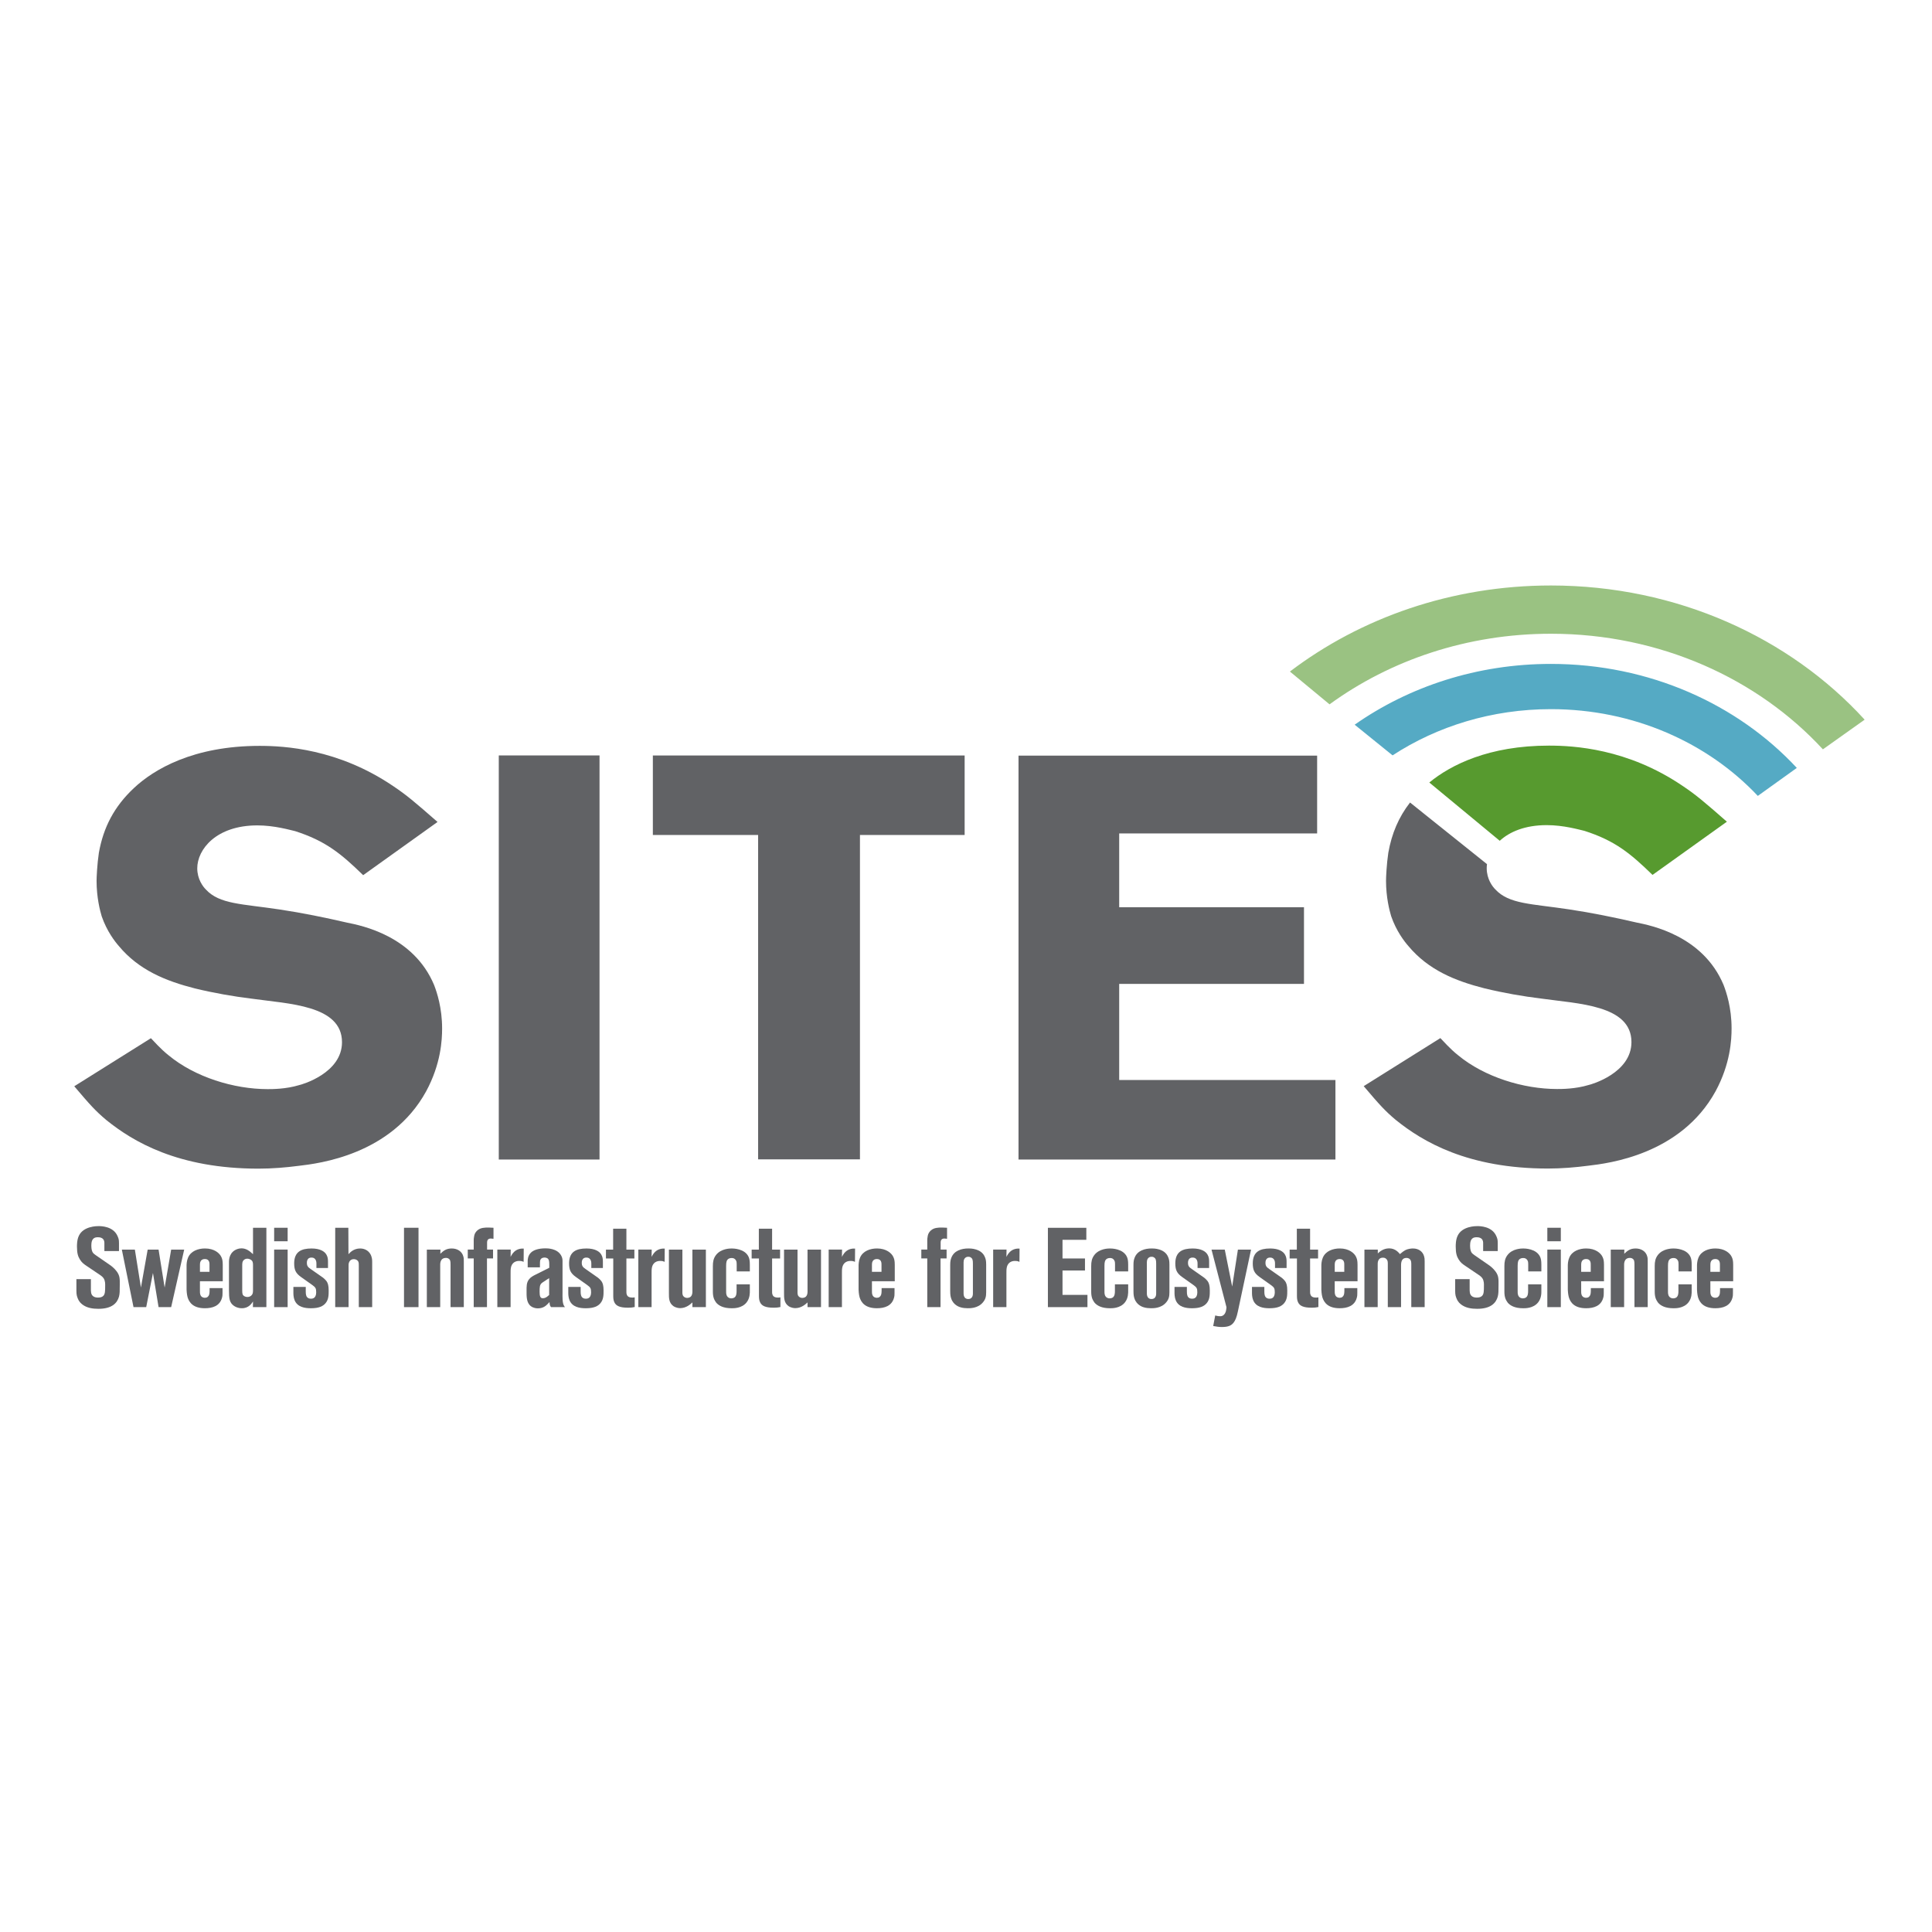 <?xml version="1.0" encoding="UTF-8" standalone="no"?>
<svg
   xmlns:dc="http://purl.org/dc/elements/1.1/"
   xmlns:cc="http://creativecommons.org/ns#"
   xmlns:rdf="http://www.w3.org/1999/02/22-rdf-syntax-ns#"
   xmlns:svg="http://www.w3.org/2000/svg"
   xmlns="http://www.w3.org/2000/svg"
   xmlns:sodipodi="http://sodipodi.sourceforge.net/DTD/sodipodi-0.dtd"
   xmlns:inkscape="http://www.inkscape.org/namespaces/inkscape"
   width="240"
   height="240"
   viewBox="0 0 240 240"
   id="svg2"
   version="1.1"
   inkscape:version="1.0.2 (e86c870879, 2021-01-15)"
   sodipodi:docname="sites_wtext.svg"
   inkscape:export-filename="/home/kim/Workspace/Android/tagtags2/assets/images/3.0x/siteslogo.png"
   inkscape:export-xdpi="153.60001"
   inkscape:export-ydpi="153.60001">
  <sodipodi:namedview
     id="base"
     pagecolor="#ffffff"
     bordercolor="#666666"
     borderopacity="1.0"
     inkscape:pageopacity="0.0"
     inkscape:pageshadow="2"
     inkscape:zoom="2.8284273"
     inkscape:cx="86.142402"
     inkscape:cy="152.58096"
     inkscape:document-units="px"
     inkscape:current-layer="layer1"
     showgrid="false"
     showguides="false"
     inkscape:guide-bbox="true"
     inkscape:window-width="1920"
     inkscape:window-height="1145"
     inkscape:window-x="0"
     inkscape:window-y="23"
     inkscape:window-maximized="1"
     units="px"
     inkscape:document-rotation="0" />
  <defs
     id="defs4">
    <clipPath
       clipPathUnits="userSpaceOnUse"
       id="clipPath216">
      <path
         d="m 652.083,465.851 178.334,0 0,-53.237 -178.334,0 0,53.237 z"
         id="path218"
         inkscape:connector-curvature="0" />
    </clipPath>
    <clipPath
       clipPathUnits="userSpaceOnUse"
       id="clipPath200">
      <path
         d="m 625.972,497.481 231.805,0 0,-66.085 -231.805,0 0,66.085 z"
         id="path202"
         inkscape:connector-curvature="0" />
    </clipPath>
  </defs>
  <g
     transform="translate(0,-812.362)"
     id="layer1"
     inkscape:groupmode="layer"
     inkscape:label="Layer 1">
    <g
       id="g20"
       transform="matrix(0.308,0,0,-0.308,52.931,947.942)">
      <path
         d="m 0,0 c -14.076,-25.611 -43.378,-29.072 -51.222,-29.994 -5.308,-0.693 -10.846,-1.154 -16.383,-1.154 -32.303,0 -50.531,10.843 -61.376,19.613 -4.384,3.691 -6.46,5.998 -12.921,13.613 l 30.917,19.383 c 0.693,-0.693 3.924,-4.385 7.154,-6.922 10.614,-8.769 26.304,-13.615 39.917,-13.615 1.846,0 7.384,0 12.692,1.615 1.153,0.231 17.304,4.846 17.304,17.307 0,14.996 -21.69,15.459 -36.226,17.537 -7.616,0.922 -15.458,2.305 -23.073,4.15 -11.768,2.998 -22.613,7.383 -30.686,17.076 -1.617,1.846 -4.847,5.998 -6.925,11.996 -0.691,2.309 -2.075,7.616 -2.075,14.307 0,1.383 0.23,6.692 0.922,11.305 1.847,10.383 6.229,18.691 14.075,26.074 8.075,7.613 23.995,17.076 50.762,17.076 9.92,0 31.612,-1.154 53.763,-16.152 5.535,-3.692 8.768,-6.461 17.996,-14.537 L -25.381,87.219 c -9.001,8.767 -15.228,13.845 -27.459,17.765 -2.076,0.463 -8.306,2.311 -15.226,2.311 -16.614,0 -24.229,-9.693 -24.229,-17.305 0,-4.385 2.309,-7.385 3.461,-8.541 5.537,-5.998 14.538,-5.767 29.767,-8.074 9.227,-1.383 18.225,-3.23 27.226,-5.307 C -26.073,66.914 -5.076,62.762 3.23,42.916 4.384,39.92 6.46,33.689 6.46,25.383 6.46,20.768 5.999,11.076 0,0"
         style="fill:#616265;fill-opacity:1;fill-rule:nonzero;stroke:none"
         id="path22"
         inkscape:connector-curvature="0" />
    </g>
    <path
       d="m 61.961,906.205 12.514,0 0,50.198 -12.514,0 0,-50.198 z"
       style="fill:#616265;fill-opacity:1;fill-rule:nonzero;stroke:none"
       id="path24"
       inkscape:connector-curvature="0" />
    <g
       id="g26"
       transform="matrix(0.308,0,0,-0.308,106.827,916.088)">
      <path
         d="m 0,0 0,-130.828 -41.073,0 0,130.828 -42.456,0 0,32.074 125.75,0 L 42.221,0 0,0 Z"
         style="fill:#616265;fill-opacity:1;fill-rule:nonzero;stroke:none"
         id="path28"
         inkscape:connector-curvature="0" />
    </g>
    <g
       id="g30"
       transform="matrix(0.308,0,0,-0.308,126.523,956.403)">
      <path
         d="m 0,0 0,162.902 120.439,0 0,-31.381 -79.832,0 0,-29.765 74.53,0 0,-30.92 -74.53,0 0,-38.762 87.217,0 L 127.824,0 0,0 Z"
         style="fill:#616265;fill-opacity:1;fill-rule:nonzero;stroke:none"
         id="path32"
         inkscape:connector-curvature="0" />
    </g>
    <g
       id="g34"
       transform="matrix(0.308,0,0,-0.308,184.72,919.709)">
      <path
         d="m 0,0 c -0.076,-0.551 -0.115,-1.098 -0.115,-1.631 0,-4.385 2.304,-7.385 3.461,-8.541 5.539,-5.998 14.537,-5.767 29.765,-8.074 9.229,-1.383 18.229,-3.231 27.229,-5.307 5.767,-1.154 26.764,-5.306 35.068,-25.152 1.155,-2.996 3.235,-9.227 3.235,-17.533 0,-4.616 -0.465,-14.307 -6.465,-25.383 -14.073,-25.611 -43.377,-29.072 -51.219,-29.994 -5.311,-0.694 -10.848,-1.155 -16.385,-1.155 -32.303,0 -50.533,10.844 -61.375,19.614 -4.385,3.691 -6.461,5.998 -12.922,13.613 l 30.918,19.383 c 0.694,-0.694 3.924,-4.385 7.153,-6.922 10.613,-8.77 26.304,-13.615 39.918,-13.615 1.845,0 7.382,0 12.693,1.615 1.15,0.23 17.301,4.846 17.301,17.307 0,14.996 -21.688,15.459 -36.223,17.537 -7.615,0.922 -15.461,2.304 -23.076,4.15 -11.766,2.998 -22.609,7.383 -30.688,17.076 -1.615,1.846 -4.845,5.998 -6.919,11.996 -0.694,2.309 -2.079,7.616 -2.079,14.307 0,1.383 0.229,6.691 0.924,11.305 1.377,7.752 4.166,14.343 8.758,20.259"
         style="fill:#616265;fill-opacity:1;fill-rule:nonzero;stroke:none"
         id="path36"
         inkscape:connector-curvature="0" />
    </g>
    <g
       id="g38"
       transform="matrix(0.308,0,0,-0.308,14.781,973.44)">
      <path
         d="m 0,0 c -0.725,-2.583 -2.854,-4.895 -8.293,-4.895 -2.266,0 -4.668,0.318 -6.571,1.813 -1.042,0.815 -1.45,1.677 -1.677,2.176 -0.362,0.906 -0.635,1.495 -0.635,3.307 l 0,4.668 5.847,0 0,-3.715 c 0,-1.179 -0.091,-2.539 1.042,-3.263 0.362,-0.227 0.906,-0.453 1.812,-0.453 1.043,0 1.632,0.226 2.04,0.589 0.861,0.679 0.861,2.084 0.861,4.259 0,0.409 0.091,1.859 -0.634,2.946 -0.453,0.679 -1.133,1.088 -1.359,1.269 l -5.575,3.762 c -1.223,0.815 -1.858,1.313 -2.673,2.628 -0.68,1.133 -1.134,2.356 -1.134,5.076 0,0.453 -0.045,2.719 0.77,4.395 1.814,3.898 7.297,3.898 7.931,3.898 0.952,0 6.073,0 7.75,-4.215 C -0.181,23.43 0,23.112 0,21.571 l 0,-3.172 -5.891,0 0,3.263 c 0,0.951 -0.363,2.312 -2.629,2.312 -1.359,0 -2.628,-0.499 -2.628,-3.173 0,-0.136 -0.09,-2.039 0.634,-3.081 0.182,-0.273 0.589,-0.59 1.224,-1.043 l 5.71,-3.943 c 0.408,-0.271 1.677,-1.223 2.629,-2.492 C 0.453,8.384 0.317,6.979 0.317,4.713 0.317,2.266 0.317,1.224 0,0"
         style="fill:#616265;fill-opacity:1;fill-rule:nonzero;stroke:none"
         id="path40"
         inkscape:connector-curvature="0" />
    </g>
    <g
       id="g42"
       transform="matrix(0.308,0,0,-0.308,21.262,974.738)">
      <path
         d="M 0,0 -5.076,0 -7.342,13.777 -10.061,0 l -5.121,0 -4.713,23.203 5.257,0 2.448,-15.317 2.718,15.317 4.396,0 L -2.629,7.886 0,23.203 l 5.257,0 L 0,0 Z"
         style="fill:#616265;fill-opacity:1;fill-rule:nonzero;stroke:none"
         id="path44"
         inkscape:connector-curvature="0" />
    </g>
    <g
       id="g46"
       transform="matrix(0.308,0,0,-0.308,26.024,969.474)">
      <path
         d="M 0,0 C 0,0.499 0.091,2.312 -1.857,2.312 -3.807,2.312 -3.852,0.589 -3.852,0 l 0,-2.854 3.852,0 L 0,0 Z m -3.852,-6.662 0,-3.807 c 0,-0.815 0,-1.133 0.136,-1.54 0.362,-1.179 1.405,-1.314 1.859,-1.314 0.86,0 1.45,0.453 1.721,1.268 0.227,0.635 0.182,2.312 0.182,2.629 l 5.211,0 0,-1.858 c 0,-0.816 0,-1.315 -0.227,-2.085 -0.906,-3.263 -3.806,-4.169 -6.887,-4.169 -4.759,0 -6.345,2.356 -6.98,4.441 -0.317,1.133 -0.408,2.765 -0.408,3.036 l 0,9.79 c 0,0.362 0.046,1.903 0.59,3.126 1.133,2.719 4.124,3.716 6.843,3.716 3.761,0 5.845,-1.903 6.526,-3.308 0.407,-0.816 0.634,-1.54 0.634,-3.308 l 0,-6.617 -9.2,0 z"
         style="fill:#616265;fill-opacity:1;fill-rule:nonzero;stroke:none"
         id="path48"
         inkscape:connector-curvature="0" />
    </g>
    <g
       id="g50"
       transform="matrix(0.308,0,0,-0.308,31.43,969.543)">
      <path
         d="M 0,0 C 0,1.042 -0.046,1.768 -0.997,2.312 -1.586,2.629 -2.039,2.674 -2.312,2.674 -2.538,2.674 -3.036,2.629 -3.49,2.312 -4.396,1.677 -4.351,0.726 -4.351,-0.271 l 0,-9.88 c 0,-1.36 0.136,-1.859 0.771,-2.266 0.181,-0.136 0.725,-0.362 1.313,-0.362 0.771,0 1.451,0.316 1.859,0.906 C -0.091,-11.42 0,-10.967 0,-9.97 L 0,0 Z M -0.046,-16.858 0,-14.593 c -0.544,-0.77 -1.723,-2.763 -4.532,-2.719 -1.631,0 -2.674,0.635 -3.218,0.998 -1.722,1.268 -1.948,2.764 -1.948,6.435 l 0,10.559 c 0,0.816 -0.227,3.806 2.356,5.393 0.408,0.227 1.36,0.77 2.674,0.77 1.994,0 3.354,-1.133 4.668,-2.357 l 0,10.651 5.393,0 0,-31.995 -5.439,0 z"
         style="fill:#616265;fill-opacity:1;fill-rule:nonzero;stroke:none"
         id="path52"
         inkscape:connector-curvature="0" />
    </g>
    <path
       d="m 34.056,967.588 1.676,0 0,7.15 -1.676,0 0,-7.15 z m 0,-2.709 1.676,0 0,1.676 -1.676,0 0,-1.676 z"
       style="fill:#616265;fill-opacity:1;fill-rule:nonzero;stroke:none"
       id="path54"
       inkscape:connector-curvature="0" />
    <g
       id="g56"
       transform="matrix(0.308,0,0,-0.308,40.452,974.236)">
      <path
         d="m 0,0 c -0.997,-1.224 -2.629,-2.085 -5.937,-2.085 -2.584,0 -5.438,0.498 -6.572,3.218 -0.498,1.178 -0.498,2.583 -0.498,2.991 l 0,2.401 4.986,0 0,-1.812 c 0,-0.771 0.044,-1.042 0.135,-1.45 0.091,-0.544 0.544,-1.496 1.949,-1.496 0.181,0 0.77,0 1.223,0.317 0.453,0.272 0.906,0.997 0.906,2.221 0,1.676 -0.271,2.04 -1.586,2.991 l -4.531,3.218 c -2.176,1.541 -2.764,2.9 -2.764,5.574 0.044,4.622 2.854,5.936 7.024,5.936 3.398,0 5.257,-1.177 5.981,-2.492 0.544,-0.906 0.635,-1.858 0.635,-2.809 l 0,-2.584 -4.668,0 0,1.676 c 0,0.364 0.091,2.539 -1.994,2.539 -0.226,0 -0.544,0 -0.997,-0.227 -0.68,-0.408 -0.86,-1.133 -0.86,-1.858 0,-1.36 0.498,-1.813 1.541,-2.538 l 4.984,-3.49 C -0.59,9.925 -0.046,9.335 0.362,8.837 0.906,8.066 1.224,7.024 1.224,5.075 1.224,3.308 1.224,1.495 0,0"
         style="fill:#616265;fill-opacity:1;fill-rule:nonzero;stroke:none"
         id="path58"
         inkscape:connector-curvature="0" />
    </g>
    <g
       id="g60"
       transform="matrix(0.308,0,0,-0.308,44.572,974.738)">
      <path
         d="m 0,0 0,16.496 c 0,0.951 0,1.359 -0.181,1.813 -0.317,0.679 -1.043,1.042 -1.813,1.042 -1.45,0 -1.903,-1.087 -2.039,-1.586 -0.091,-0.363 -0.091,-0.544 -0.091,-0.952 l 0,-16.813 -5.393,0 0,31.995 5.302,0 0.046,-10.65 c 0.589,0.634 2.039,2.311 4.713,2.311 2.085,0 3.852,-1.133 4.532,-3.172 0.181,-0.544 0.318,-1.133 0.318,-2.311 L 5.394,0 0,0 Z"
         style="fill:#616265;fill-opacity:1;fill-rule:nonzero;stroke:none"
         id="path62"
         inkscape:connector-curvature="0" />
    </g>
    <path
       d="m 50.187,964.879 1.802,0 0,9.859 -1.802,0 0,-9.859 z"
       style="fill:#616265;fill-opacity:1;fill-rule:nonzero;stroke:none"
       id="path64"
       inkscape:connector-curvature="0" />
    <g
       id="g66"
       transform="matrix(0.308,0,0,-0.308,55.969,974.738)">
      <path
         d="m 0,0 0,17.085 c 0,1.45 -0.091,2.039 -0.816,2.493 -0.181,0.136 -0.498,0.272 -1.042,0.272 -2.538,0 -2.312,-2.674 -2.312,-3.127 l 0,-16.723 -5.393,0 0,23.203 5.484,0 -0.045,-1.677 c 1.404,1.36 2.537,2.13 4.622,2.13 2.13,0 4.124,-1.088 4.668,-3.262 0.182,-0.635 0.182,-1.043 0.182,-2.267 L 5.348,0 0,0 Z"
         style="fill:#616265;fill-opacity:1;fill-rule:nonzero;stroke:none"
         id="path68"
         inkscape:connector-curvature="0" />
    </g>
    <g
       id="g70"
       transform="matrix(0.308,0,0,-0.308,60.815,966.234)">
      <path
         d="m 0,0 c -0.997,-0.227 -0.997,-1.313 -0.997,-1.54 l 0,-2.856 2.402,0 0,-3.58 -2.447,0 0,-19.623 -5.348,0 0,19.623 -2.402,0 0,3.58 2.402,0 c 0,4.849 -0.045,3.853 0.136,5.167 0.182,1.45 0.906,2.175 1.359,2.583 1.27,1.087 2.856,1.133 4.488,1.133 0.679,0 1.359,-0.046 1.994,-0.091 l 0,-4.441 C 0.816,0.046 0.317,0.091 0,0"
         style="fill:#616265;fill-opacity:1;fill-rule:nonzero;stroke:none"
         id="path72"
         inkscape:connector-curvature="0" />
    </g>
    <g
       id="g74"
       transform="matrix(0.308,0,0,-0.308,65.047,969.111)">
      <path
         d="m 0,0 c -0.408,0.181 -0.861,0.362 -1.768,0.362 -0.317,0 -1.223,0 -2.039,-0.544 -1.496,-1.042 -1.45,-2.855 -1.45,-4.395 l 0,-13.687 -5.347,0 0,23.203 5.392,0 -0.045,-2.945 c 0.136,0.227 0.362,0.77 0.816,1.36 1.496,1.994 3.535,2.039 4.486,1.994 L 0,0 Z"
         style="fill:#616265;fill-opacity:1;fill-rule:nonzero;stroke:none"
         id="path76"
         inkscape:connector-curvature="0" />
    </g>
    <g
       id="g78"
       transform="matrix(0.308,0,0,-0.308,68.218,971.135)">
      <path
         d="m 0,0 -2.629,-1.723 c -0.182,-0.135 -0.408,-0.316 -0.453,-0.362 -0.68,-0.635 -0.771,-1.541 -0.771,-3.353 0,-1.722 0.227,-2.719 1.315,-2.674 0.77,0 1.359,0.317 1.948,0.815 L 0,-6.798 0,0 Z m 0.771,-11.692 c -0.455,0.498 -0.544,0.906 -0.635,2.039 -0.273,-0.272 -0.499,-0.589 -0.816,-0.861 -0.59,-0.59 -1.722,-1.676 -3.852,-1.676 -0.453,0 -1.722,0.044 -2.81,0.86 -1.903,1.405 -1.767,4.17 -1.767,6.209 0,1.677 -0.091,3.398 1.088,4.759 0.633,0.769 1.541,1.268 2.447,1.721 l 5.619,2.81 0,1.359 c 0,1.361 -0.136,2.04 -0.725,2.448 -0.226,0.136 -0.59,0.317 -1.178,0.317 -0.227,0 -1.269,0 -1.677,-0.906 C -3.717,6.979 -3.717,6.208 -3.717,5.212 l 0,-0.861 -4.939,0 0,2.628 c 0,0.543 0.091,2.129 1.314,3.308 0.951,0.952 2.855,1.722 5.846,1.722 0.68,0 4.713,0.046 6.345,-2.901 C 5.393,8.157 5.393,7.296 5.393,6.889 l 0,-12.916 c 0,-1.27 -0.136,-4.124 0.679,-5.257 0.045,-0.137 0.136,-0.227 0.363,-0.408 l -5.664,0 z"
         style="fill:#616265;fill-opacity:1;fill-rule:nonzero;stroke:none"
         id="path80"
         inkscape:connector-curvature="0" />
    </g>
    <g
       id="g82"
       transform="matrix(0.308,0,0,-0.308,74.601,974.236)">
      <path
         d="m 0,0 c -0.997,-1.224 -2.629,-2.085 -5.937,-2.085 -2.584,0 -5.438,0.498 -6.572,3.218 -0.498,1.178 -0.498,2.583 -0.498,2.991 l 0,2.401 4.986,0 0,-1.812 c 0,-0.771 0.044,-1.042 0.135,-1.45 0.091,-0.544 0.544,-1.496 1.949,-1.496 0.181,0 0.77,0 1.223,0.317 0.453,0.272 0.906,0.997 0.906,2.221 0,1.676 -0.271,2.04 -1.586,2.991 l -4.531,3.218 c -2.176,1.541 -2.764,2.9 -2.764,5.574 0.044,4.622 2.854,5.936 7.024,5.936 3.398,0 5.257,-1.177 5.981,-2.492 0.544,-0.906 0.635,-1.858 0.635,-2.809 l 0,-2.584 -4.668,0 0,1.676 c 0,0.364 0.091,2.539 -1.994,2.539 -0.226,0 -0.544,0 -0.997,-0.227 -0.68,-0.408 -0.86,-1.133 -0.86,-1.858 0,-1.36 0.498,-1.813 1.541,-2.538 l 4.984,-3.49 C -0.59,9.925 -0.046,9.335 0.362,8.837 0.906,8.066 1.224,7.024 1.224,5.075 1.224,3.308 1.224,1.495 0,0"
         style="fill:#616265;fill-opacity:1;fill-rule:nonzero;stroke:none"
         id="path84"
         inkscape:connector-curvature="0" />
    </g>
    <g
       id="g86"
       transform="matrix(0.308,0,0,-0.308,77.995,974.808)">
      <path
         d="m 0,0 c -3.127,0 -4.759,0.68 -5.438,2.175 -0.408,0.816 -0.454,1.767 -0.454,2.674 l 0,15.001 -2.945,0 0,3.58 2.9,0 0,8.429 5.348,0 0,-8.429 3.218,0 0,-3.58 -3.218,0 0,-13.234 c 0,-0.724 0,-0.906 0.136,-1.268 0.317,-1.088 1.359,-1.269 2.311,-1.269 0.318,0 0.589,0.045 0.907,0.09 l 0,-3.898 C 2.176,0.136 1.405,0 0,0"
         style="fill:#616265;fill-opacity:1;fill-rule:nonzero;stroke:none"
         id="path88"
         inkscape:connector-curvature="0" />
    </g>
    <g
       id="g90"
       transform="matrix(0.308,0,0,-0.308,82.562,969.111)">
      <path
         d="m 0,0 c -0.408,0.181 -0.861,0.362 -1.768,0.362 -0.317,0 -1.223,0 -2.039,-0.544 -1.496,-1.042 -1.45,-2.855 -1.45,-4.395 l 0,-13.687 -5.347,0 0,23.203 5.392,0 -0.045,-2.945 c 0.136,0.227 0.362,0.77 0.816,1.36 1.496,1.994 3.535,2.039 4.486,1.994 L 0,0 Z"
         style="fill:#616265;fill-opacity:1;fill-rule:nonzero;stroke:none"
         id="path92"
         inkscape:connector-curvature="0" />
    </g>
    <g
       id="g94"
       transform="matrix(0.308,0,0,-0.308,86.012,974.738)">
      <path
         d="m 0,0 0,1.903 c -0.59,-0.544 -2.356,-2.311 -4.939,-2.311 -0.455,0 -1.632,0.091 -2.72,0.816 -1.859,1.314 -1.813,3.354 -1.813,5.302 l 0,17.493 5.439,0 0,-16.678 c 0,-0.815 -0.091,-1.63 0.498,-2.219 0.408,-0.409 0.906,-0.59 1.45,-0.59 0.182,0 0.861,0.046 1.359,0.453 C 0.181,4.939 0,6.662 0,6.798 l 0,16.405 5.438,0 L 5.438,0 0,0 Z"
         style="fill:#616265;fill-opacity:1;fill-rule:nonzero;stroke:none"
         id="path96"
         inkscape:connector-curvature="0" />
    </g>
    <g
       id="g98"
       transform="matrix(0.308,0,0,-0.308,92.743,974.152)">
      <path
         d="m 0,0 c -1.948,-2.447 -5.257,-2.356 -6.027,-2.356 -3.354,0 -5.121,1.042 -6.163,2.174 -0.136,0.182 -0.635,0.862 -0.952,1.632 -0.363,0.952 -0.454,1.904 -0.454,2.946 l 0,10.288 c 0,1.676 0.227,3.081 1.27,4.44 1.994,2.584 5.574,2.629 6.299,2.629 0.544,0 5.393,0 6.888,-3.489 0.272,-0.68 0.453,-1.451 0.453,-2.992 l 0,-2.764 -5.301,0 0,2.809 c 0,0.59 -0.046,0.862 -0.091,1.134 -0.136,0.498 -0.635,1.495 -1.949,1.45 -0.634,0 -1.042,-0.181 -1.269,-0.317 -0.725,-0.499 -0.952,-1.224 -0.952,-2.81 l 0,-10.106 c 0,-0.815 0,-1.179 0.137,-1.586 0.271,-0.952 1.042,-1.45 1.993,-1.45 0.137,0 0.725,0.045 1.179,0.317 0.861,0.589 0.906,1.767 0.906,2.673 l 0,2.674 5.347,0 0,-2.628 C 1.314,3.942 1.405,1.768 0,0"
         style="fill:#616265;fill-opacity:1;fill-rule:nonzero;stroke:none"
         id="path100"
         inkscape:connector-curvature="0" />
    </g>
    <g
       id="g102"
       transform="matrix(0.308,0,0,-0.308,96.095,974.808)">
      <path
         d="m 0,0 c -3.127,0 -4.759,0.68 -5.438,2.175 -0.408,0.816 -0.454,1.767 -0.454,2.674 l 0,15.001 -2.945,0 0,3.58 2.9,0 0,8.429 5.348,0 0,-8.429 3.218,0 0,-3.58 -3.218,0 0,-13.234 c 0,-0.724 0,-0.906 0.136,-1.268 0.317,-1.088 1.359,-1.269 2.311,-1.269 0.318,0 0.589,0.045 0.907,0.09 l 0,-3.898 C 2.176,0.136 1.405,0 0,0"
         style="fill:#616265;fill-opacity:1;fill-rule:nonzero;stroke:none"
         id="path104"
         inkscape:connector-curvature="0" />
    </g>
    <g
       id="g106"
       transform="matrix(0.308,0,0,-0.308,100.314,974.738)">
      <path
         d="m 0,0 0,1.903 c -0.59,-0.544 -2.356,-2.311 -4.939,-2.311 -0.455,0 -1.632,0.091 -2.72,0.816 -1.859,1.314 -1.813,3.354 -1.813,5.302 l 0,17.493 5.439,0 0,-16.678 c 0,-0.815 -0.091,-1.63 0.498,-2.219 0.408,-0.409 0.906,-0.59 1.45,-0.59 0.182,0 0.861,0.046 1.359,0.453 C 0.181,4.939 0,6.662 0,6.798 l 0,16.405 5.438,0 L 5.438,0 0,0 Z"
         style="fill:#616265;fill-opacity:1;fill-rule:nonzero;stroke:none"
         id="path108"
         inkscape:connector-curvature="0" />
    </g>
    <g
       id="g110"
       transform="matrix(0.308,0,0,-0.308,106.207,969.111)">
      <path
         d="m 0,0 c -0.408,0.181 -0.861,0.362 -1.768,0.362 -0.317,0 -1.223,0 -2.039,-0.544 -1.496,-1.042 -1.45,-2.855 -1.45,-4.395 l 0,-13.687 -5.347,0 0,23.203 5.392,0 -0.045,-2.945 c 0.136,0.227 0.362,0.77 0.816,1.36 1.496,1.994 3.535,2.039 4.486,1.994 L 0,0 Z"
         style="fill:#616265;fill-opacity:1;fill-rule:nonzero;stroke:none"
         id="path112"
         inkscape:connector-curvature="0" />
    </g>
    <g
       id="g114"
       transform="matrix(0.308,0,0,-0.308,109.503,969.474)">
      <path
         d="M 0,0 C 0,0.499 0.091,2.312 -1.857,2.312 -3.807,2.312 -3.852,0.589 -3.852,0 l 0,-2.854 3.852,0 L 0,0 Z m -3.852,-6.662 0,-3.807 c 0,-0.815 0,-1.133 0.136,-1.54 0.362,-1.179 1.405,-1.314 1.859,-1.314 0.86,0 1.45,0.453 1.721,1.268 0.227,0.635 0.182,2.312 0.182,2.629 l 5.211,0 0,-1.858 c 0,-0.816 0,-1.315 -0.227,-2.085 -0.906,-3.263 -3.806,-4.169 -6.887,-4.169 -4.759,0 -6.345,2.356 -6.98,4.441 -0.317,1.133 -0.408,2.765 -0.408,3.036 l 0,9.79 c 0,0.362 0.046,1.903 0.59,3.126 1.133,2.719 4.124,3.716 6.843,3.716 3.761,0 5.845,-1.903 6.526,-3.308 0.407,-0.816 0.634,-1.54 0.634,-3.308 l 0,-6.617 -9.2,0 z"
         style="fill:#616265;fill-opacity:1;fill-rule:nonzero;stroke:none"
         id="path116"
         inkscape:connector-curvature="0" />
    </g>
    <g
       id="g118"
       transform="matrix(0.308,0,0,-0.308,117.157,966.234)">
      <path
         d="m 0,0 c -0.997,-0.227 -0.997,-1.313 -0.997,-1.54 l 0,-2.856 2.402,0 0,-3.58 -2.447,0 0,-19.623 -5.348,0 0,19.623 -2.402,0 0,3.58 2.402,0 c 0,4.849 -0.045,3.853 0.136,5.167 0.182,1.45 0.906,2.175 1.359,2.583 1.27,1.087 2.856,1.133 4.488,1.133 0.679,0 1.359,-0.046 1.994,-0.091 l 0,-4.441 C 0.816,0.046 0.317,0.091 0,0"
         style="fill:#616265;fill-opacity:1;fill-rule:nonzero;stroke:none"
         id="path120"
         inkscape:connector-curvature="0" />
    </g>
    <g
       id="g122"
       transform="matrix(0.308,0,0,-0.308,120.858,969.348)">
      <path
         d="M 0,0 C 0,1.45 -0.136,2.085 -0.86,2.538 -1.223,2.81 -1.677,2.81 -1.857,2.81 -2.446,2.81 -2.764,2.628 -2.945,2.492 -3.807,1.857 -3.761,0.906 -3.761,-0.046 l 0,-11.782 c 0,-0.408 -0.046,-2.402 1.858,-2.402 2.04,0 1.903,2.084 1.903,2.447 L 0,0 Z m 4.034,-15.59 c -2.04,-2.447 -5.257,-2.356 -6.164,-2.356 -1.087,0 -1.903,0.135 -2.31,0.226 -0.907,0.182 -3.4,0.951 -4.306,3.671 -0.272,0.771 -0.408,1.495 -0.408,3.127 l 0,10.378 c 0,1.586 0.181,2.221 0.453,2.945 1.088,2.901 4.124,3.762 6.889,3.762 0.725,0 5.166,0.045 6.617,-3.398 0.362,-0.817 0.543,-1.541 0.543,-3.082 l 0,-11.194 c 0,-1.632 -0.227,-2.81 -1.314,-4.079"
         style="fill:#616265;fill-opacity:1;fill-rule:nonzero;stroke:none"
         id="path124"
         inkscape:connector-curvature="0" />
    </g>
    <g
       id="g126"
       transform="matrix(0.308,0,0,-0.308,126.64,969.111)">
      <path
         d="m 0,0 c -0.408,0.181 -0.861,0.362 -1.768,0.362 -0.317,0 -1.223,0 -2.039,-0.544 -1.496,-1.042 -1.45,-2.855 -1.45,-4.395 l 0,-13.687 -5.347,0 0,23.203 5.392,0 -0.045,-2.945 c 0.136,0.227 0.362,0.77 0.816,1.36 1.496,1.994 3.535,2.039 4.486,1.994 L 0,0 Z"
         style="fill:#616265;fill-opacity:1;fill-rule:nonzero;stroke:none"
         id="path128"
         inkscape:connector-curvature="0" />
    </g>
    <g
       id="g130"
       transform="matrix(0.308,0,0,-0.308,130.174,974.738)">
      <path
         d="m 0,0 0,31.995 15.499,0 0,-4.849 -9.607,0 0,-7.523 9.063,0 0,-4.85 -9.063,0 0,-9.834 10.06,0 L 15.952,0 0,0 Z"
         style="fill:#616265;fill-opacity:1;fill-rule:nonzero;stroke:none"
         id="path132"
         inkscape:connector-curvature="0" />
    </g>
    <g
       id="g134"
       transform="matrix(0.308,0,0,-0.308,139.741,974.152)">
      <path
         d="m 0,0 c -1.948,-2.447 -5.257,-2.356 -6.027,-2.356 -3.354,0 -5.121,1.042 -6.163,2.174 -0.136,0.182 -0.635,0.862 -0.953,1.632 -0.362,0.952 -0.453,1.904 -0.453,2.946 l 0,10.288 c 0,1.676 0.227,3.081 1.27,4.44 1.994,2.584 5.574,2.629 6.299,2.629 0.544,0 5.393,0 6.888,-3.489 0.272,-0.68 0.453,-1.451 0.453,-2.992 l 0,-2.764 -5.301,0 0,2.809 c 0,0.59 -0.046,0.862 -0.091,1.134 -0.136,0.498 -0.635,1.495 -1.949,1.45 -0.634,0 -1.042,-0.181 -1.269,-0.317 -0.725,-0.499 -0.952,-1.224 -0.952,-2.81 l 0,-10.106 c 0,-0.815 0,-1.179 0.137,-1.586 0.271,-0.952 1.042,-1.45 1.993,-1.45 0.137,0 0.725,0.045 1.179,0.317 0.861,0.589 0.906,1.767 0.906,2.673 l 0,2.674 5.347,0 0,-2.628 C 1.314,3.942 1.405,1.768 0,0"
         style="fill:#616265;fill-opacity:1;fill-rule:nonzero;stroke:none"
         id="path136"
         inkscape:connector-curvature="0" />
    </g>
    <g
       id="g138"
       transform="matrix(0.308,0,0,-0.308,143.624,969.348)">
      <path
         d="M 0,0 C 0,1.45 -0.137,2.085 -0.861,2.538 -1.224,2.81 -1.678,2.81 -1.858,2.81 -2.447,2.81 -2.765,2.628 -2.946,2.492 -3.808,1.857 -3.762,0.906 -3.762,-0.046 l 0,-11.782 c 0,-0.408 -0.046,-2.402 1.858,-2.402 2.04,0 1.904,2.084 1.904,2.447 L 0,0 Z m 4.033,-15.59 c -2.04,-2.447 -5.257,-2.356 -6.164,-2.356 -1.087,0 -1.903,0.135 -2.31,0.226 -0.907,0.182 -3.4,0.951 -4.306,3.671 -0.272,0.771 -0.408,1.495 -0.408,3.127 l 0,10.378 c 0,1.586 0.181,2.221 0.454,2.945 1.087,2.901 4.123,3.762 6.888,3.762 0.725,0 5.167,0.045 6.617,-3.398 0.362,-0.817 0.543,-1.541 0.543,-3.082 l 0,-11.194 c 0,-1.632 -0.227,-2.81 -1.314,-4.079"
         style="fill:#616265;fill-opacity:1;fill-rule:nonzero;stroke:none"
         id="path140"
         inkscape:connector-curvature="0" />
    </g>
    <g
       id="g142"
       transform="matrix(0.308,0,0,-0.308,149.909,974.236)">
      <path
         d="m 0,0 c -0.997,-1.224 -2.629,-2.085 -5.937,-2.085 -2.584,0 -5.438,0.498 -6.572,3.218 -0.498,1.178 -0.498,2.583 -0.498,2.991 l 0,2.401 4.986,0 0,-1.812 c 0,-0.771 0.044,-1.042 0.135,-1.45 0.091,-0.544 0.544,-1.496 1.949,-1.496 0.181,0 0.77,0 1.223,0.317 0.453,0.272 0.906,0.997 0.906,2.221 0,1.676 -0.271,2.04 -1.586,2.991 l -4.531,3.218 c -2.176,1.541 -2.764,2.9 -2.764,5.574 0.044,4.622 2.854,5.936 7.024,5.936 3.398,0 5.257,-1.177 5.981,-2.492 0.544,-0.906 0.635,-1.858 0.635,-2.809 l 0,-2.584 -4.668,0 0,1.676 c 0,0.364 0.091,2.539 -1.994,2.539 -0.226,0 -0.543,0 -0.997,-0.227 -0.68,-0.408 -0.86,-1.133 -0.86,-1.858 0,-1.36 0.498,-1.813 1.541,-2.538 l 4.984,-3.49 C -0.59,9.925 -0.046,9.335 0.362,8.837 0.906,8.066 1.224,7.024 1.224,5.075 1.224,3.308 1.224,1.495 0,0"
         style="fill:#616265;fill-opacity:1;fill-rule:nonzero;stroke:none"
         id="path144"
         inkscape:connector-curvature="0" />
    </g>
    <g
       id="g146"
       transform="matrix(0.308,0,0,-0.308,153.778,975.255)">
      <path
         d="m 0,0 c -0.499,-2.402 -1.042,-3.716 -1.812,-4.668 -0.862,-1.042 -1.995,-1.677 -4.668,-1.677 -1.36,0 -2.13,0.182 -3.49,0.408 l 0.816,4.26 c 0.362,-0.091 1.042,-0.317 2.039,-0.317 1.858,0 2.356,1.994 2.447,3.036 l 0.045,0.635 -6.027,23.203 5.347,0 L -2.312,9.97 0,24.88 5.302,24.88 0,0 Z"
         style="fill:#616265;fill-opacity:1;fill-rule:nonzero;stroke:none"
         id="path148"
         inkscape:connector-curvature="0" />
    </g>
    <g
       id="g150"
       transform="matrix(0.308,0,0,-0.308,159.532,974.236)">
      <path
         d="m 0,0 c -0.997,-1.224 -2.629,-2.085 -5.937,-2.085 -2.584,0 -5.438,0.498 -6.572,3.218 -0.498,1.178 -0.498,2.583 -0.498,2.991 l 0,2.401 4.986,0 0,-1.812 c 0,-0.771 0.044,-1.042 0.135,-1.45 0.091,-0.544 0.544,-1.496 1.949,-1.496 0.181,0 0.77,0 1.223,0.317 0.453,0.272 0.906,0.997 0.906,2.221 0,1.676 -0.271,2.04 -1.586,2.991 l -4.531,3.218 c -2.176,1.541 -2.764,2.9 -2.764,5.574 0.044,4.622 2.854,5.936 7.024,5.936 3.398,0 5.257,-1.177 5.981,-2.492 0.544,-0.906 0.635,-1.858 0.635,-2.809 l 0,-2.584 -4.668,0 0,1.676 c 0,0.364 0.091,2.539 -1.994,2.539 -0.226,0 -0.543,0 -0.997,-0.227 -0.68,-0.408 -0.86,-1.133 -0.86,-1.858 0,-1.36 0.498,-1.813 1.541,-2.538 l 4.984,-3.49 C -0.59,9.925 -0.046,9.335 0.362,8.837 0.906,8.066 1.224,7.024 1.224,5.075 1.224,3.308 1.224,1.495 0,0"
         style="fill:#616265;fill-opacity:1;fill-rule:nonzero;stroke:none"
         id="path152"
         inkscape:connector-curvature="0" />
    </g>
    <g
       id="g154"
       transform="matrix(0.308,0,0,-0.308,162.926,974.808)">
      <path
         d="m 0,0 c -3.127,0 -4.759,0.68 -5.438,2.175 -0.408,0.816 -0.454,1.767 -0.454,2.674 l 0,15.001 -2.945,0 0,3.58 2.9,0 0,8.429 5.348,0 0,-8.429 3.218,0 0,-3.58 -3.218,0 0,-13.234 c 0,-0.724 0,-0.906 0.136,-1.268 0.317,-1.088 1.359,-1.269 2.311,-1.269 0.318,0 0.589,0.045 0.907,0.09 l 0,-3.898 C 2.176,0.136 1.405,0 0,0"
         style="fill:#616265;fill-opacity:1;fill-rule:nonzero;stroke:none"
         id="path156"
         inkscape:connector-curvature="0" />
    </g>
    <g
       id="g158"
       transform="matrix(0.308,0,0,-0.308,166.991,969.474)">
      <path
         d="M 0,0 C 0,0.499 0.091,2.312 -1.857,2.312 -3.807,2.312 -3.852,0.589 -3.852,0 l 0,-2.854 3.852,0 L 0,0 Z m -3.852,-6.662 0,-3.807 c 0,-0.815 0,-1.133 0.136,-1.54 0.362,-1.179 1.405,-1.314 1.859,-1.314 0.86,0 1.45,0.453 1.721,1.268 0.227,0.635 0.182,2.312 0.182,2.629 l 5.211,0 0,-1.858 c 0,-0.816 0,-1.315 -0.227,-2.085 -0.906,-3.263 -3.806,-4.169 -6.887,-4.169 -4.759,0 -6.345,2.356 -6.98,4.441 -0.317,1.133 -0.408,2.765 -0.408,3.036 l 0,9.79 c 0,0.362 0.046,1.903 0.59,3.126 1.133,2.719 4.124,3.716 6.843,3.716 3.761,0 5.845,-1.903 6.526,-3.308 0.407,-0.816 0.634,-1.54 0.634,-3.308 l 0,-6.617 -9.2,0 z"
         style="fill:#616265;fill-opacity:1;fill-rule:nonzero;stroke:none"
         id="path160"
         inkscape:connector-curvature="0" />
    </g>
    <g
       id="g162"
       transform="matrix(0.308,0,0,-0.308,175.315,974.738)">
      <path
         d="m 0,0 0,17.176 c 0,0.906 0,1.767 -0.816,2.356 -0.227,0.136 -0.589,0.318 -1.133,0.318 -1.813,0 -2.175,-1.496 -2.175,-2.946 l 0,-16.904 -5.348,0 0,17.04 c 0,0.951 0.091,1.813 -0.725,2.492 -0.363,0.318 -0.771,0.408 -1.269,0.408 -2.221,0 -2.085,-2.356 -2.085,-2.764 l 0,-17.176 -5.347,0 0,23.203 5.393,0 0,-1.541 c 0.589,0.544 2.13,2.039 4.577,2.039 2.492,0 3.807,-1.677 4.351,-2.31 1.857,1.586 2.492,1.857 3.806,2.13 0.771,0.135 1.133,0.135 1.496,0.135 2.085,0 3.897,-1.133 4.441,-3.172 0.182,-0.589 0.227,-0.997 0.227,-2.085 L 5.393,0 0,0 Z"
         style="fill:#616265;fill-opacity:1;fill-rule:nonzero;stroke:none"
         id="path164"
         inkscape:connector-curvature="0" />
    </g>
    <g
       id="g166"
       transform="matrix(0.308,0,0,-0.308,186.055,973.44)">
      <path
         d="m 0,0 c -0.725,-2.583 -2.854,-4.895 -8.293,-4.895 -2.266,0 -4.668,0.318 -6.571,1.813 -1.042,0.815 -1.45,1.677 -1.677,2.176 -0.362,0.906 -0.635,1.495 -0.635,3.307 l 0,4.668 5.847,0 0,-3.715 c 0,-1.179 -0.091,-2.539 1.042,-3.263 0.362,-0.227 0.906,-0.453 1.812,-0.453 1.043,0 1.632,0.226 2.04,0.589 0.861,0.679 0.861,2.084 0.861,4.259 0,0.409 0.091,1.859 -0.634,2.946 -0.453,0.679 -1.133,1.088 -1.359,1.269 l -5.575,3.762 c -1.223,0.815 -1.858,1.313 -2.673,2.628 -0.68,1.133 -1.134,2.356 -1.134,5.076 0,0.453 -0.045,2.719 0.77,4.395 1.814,3.898 7.297,3.898 7.931,3.898 0.952,0 6.073,0 7.75,-4.215 C -0.181,23.43 0,23.112 0,21.571 l 0,-3.172 -5.891,0 0,3.263 c 0,0.951 -0.363,2.312 -2.629,2.312 -1.359,0 -2.628,-0.499 -2.628,-3.173 0,-0.136 -0.09,-2.039 0.634,-3.081 0.182,-0.273 0.589,-0.59 1.224,-1.043 l 5.71,-3.943 c 0.408,-0.271 1.677,-1.223 2.629,-2.492 C 0.453,8.384 0.317,6.979 0.317,4.713 0.317,2.266 0.317,1.224 0,0"
         style="fill:#616265;fill-opacity:1;fill-rule:nonzero;stroke:none"
         id="path168"
         inkscape:connector-curvature="0" />
    </g>
    <g
       id="g170"
       transform="matrix(0.308,0,0,-0.308,191.069,974.152)">
      <path
         d="m 0,0 c -1.948,-2.447 -5.257,-2.356 -6.027,-2.356 -3.354,0 -5.121,1.042 -6.163,2.174 -0.136,0.182 -0.635,0.862 -0.953,1.632 -0.362,0.952 -0.453,1.904 -0.453,2.946 l 0,10.288 c 0,1.676 0.227,3.081 1.27,4.44 1.994,2.584 5.574,2.629 6.299,2.629 0.544,0 5.393,0 6.888,-3.489 0.272,-0.68 0.453,-1.451 0.453,-2.992 l 0,-2.764 -5.301,0 0,2.809 c 0,0.59 -0.046,0.862 -0.091,1.134 -0.136,0.498 -0.635,1.495 -1.949,1.45 -0.634,0 -1.042,-0.181 -1.269,-0.317 -0.725,-0.499 -0.952,-1.224 -0.952,-2.81 l 0,-10.106 c 0,-0.815 0,-1.179 0.137,-1.586 0.271,-0.952 1.042,-1.45 1.993,-1.45 0.137,0 0.725,0.045 1.179,0.317 0.861,0.589 0.906,1.767 0.906,2.673 l 0,2.674 5.347,0 0,-2.628 C 1.314,3.942 1.405,1.768 0,0"
         style="fill:#616265;fill-opacity:1;fill-rule:nonzero;stroke:none"
         id="path172"
         inkscape:connector-curvature="0" />
    </g>
    <path
       d="m 192.215,967.588 1.676,0 0,7.15 -1.676,0 0,-7.15 z m 0,-2.709 1.676,0 0,1.676 -1.676,0 0,-1.676 z"
       style="fill:#616265;fill-opacity:1;fill-rule:nonzero;stroke:none"
       id="path174"
       inkscape:connector-curvature="0" />
    <g
       id="g176"
       transform="matrix(0.308,0,0,-0.308,197.606,969.474)">
      <path
         d="M 0,0 C 0,0.499 0.091,2.312 -1.857,2.312 -3.807,2.312 -3.852,0.589 -3.852,0 l 0,-2.854 3.852,0 L 0,0 Z m -3.852,-6.662 0,-3.807 c 0,-0.815 0,-1.133 0.136,-1.54 0.362,-1.179 1.405,-1.314 1.859,-1.314 0.86,0 1.45,0.453 1.721,1.268 0.227,0.635 0.182,2.312 0.182,2.629 l 5.211,0 0,-1.858 c 0,-0.816 0,-1.315 -0.227,-2.085 -0.906,-3.263 -3.806,-4.169 -6.887,-4.169 -4.759,0 -6.345,2.356 -6.98,4.441 -0.317,1.133 -0.408,2.765 -0.408,3.036 l 0,9.79 c 0,0.362 0.046,1.903 0.59,3.126 1.133,2.719 4.124,3.716 6.843,3.716 3.761,0 5.845,-1.903 6.526,-3.308 0.407,-0.816 0.634,-1.54 0.634,-3.308 l 0,-6.617 -9.2,0 z"
         style="fill:#616265;fill-opacity:1;fill-rule:nonzero;stroke:none"
         id="path178"
         inkscape:connector-curvature="0" />
    </g>
    <g
       id="g180"
       transform="matrix(0.308,0,0,-0.308,203.039,974.738)">
      <path
         d="m 0,0 0,17.085 c 0,1.45 -0.091,2.039 -0.816,2.493 -0.181,0.136 -0.498,0.272 -1.042,0.272 -2.538,0 -2.312,-2.674 -2.312,-3.127 l 0,-16.723 -5.393,0 0,23.203 5.484,0 -0.045,-1.677 c 1.404,1.36 2.537,2.13 4.622,2.13 2.13,0 4.124,-1.088 4.668,-3.262 0.182,-0.635 0.182,-1.043 0.182,-2.267 L 5.348,0 0,0 Z"
         style="fill:#616265;fill-opacity:1;fill-rule:nonzero;stroke:none"
         id="path182"
         inkscape:connector-curvature="0" />
    </g>
    <g
       id="g184"
       transform="matrix(0.308,0,0,-0.308,209.743,974.152)">
      <path
         d="m 0,0 c -1.948,-2.447 -5.257,-2.356 -6.027,-2.356 -3.354,0 -5.121,1.042 -6.163,2.174 -0.136,0.182 -0.635,0.862 -0.953,1.632 -0.362,0.952 -0.453,1.904 -0.453,2.946 l 0,10.288 c 0,1.676 0.227,3.081 1.27,4.44 1.994,2.584 5.574,2.629 6.299,2.629 0.544,0 5.393,0 6.888,-3.489 0.272,-0.68 0.453,-1.451 0.453,-2.992 l 0,-2.764 -5.301,0 0,2.809 c 0,0.59 -0.046,0.862 -0.091,1.134 -0.136,0.498 -0.635,1.495 -1.949,1.45 -0.634,0 -1.042,-0.181 -1.269,-0.317 -0.725,-0.499 -0.952,-1.224 -0.952,-2.81 l 0,-10.106 c 0,-0.815 0,-1.179 0.137,-1.586 0.271,-0.952 1.042,-1.45 1.993,-1.45 0.137,0 0.725,0.045 1.179,0.317 0.861,0.589 0.906,1.767 0.906,2.673 l 0,2.674 5.347,0 0,-2.628 C 1.314,3.942 1.405,1.768 0,0"
         style="fill:#616265;fill-opacity:1;fill-rule:nonzero;stroke:none"
         id="path186"
         inkscape:connector-curvature="0" />
    </g>
    <g
       id="g188"
       transform="matrix(0.308,0,0,-0.308,213.654,969.474)">
      <path
         d="M 0,0 C 0,0.499 0.091,2.312 -1.857,2.312 -3.807,2.312 -3.852,0.589 -3.852,0 l 0,-2.854 3.852,0 L 0,0 Z m -3.852,-6.662 0,-3.807 c 0,-0.815 0,-1.133 0.136,-1.54 0.362,-1.179 1.405,-1.314 1.859,-1.314 0.86,0 1.45,0.453 1.721,1.268 0.227,0.635 0.182,2.312 0.182,2.629 l 5.211,0 0,-1.858 c 0,-0.816 0,-1.315 -0.227,-2.085 -0.906,-3.263 -3.806,-4.169 -6.887,-4.169 -4.759,0 -6.345,2.356 -6.98,4.441 -0.317,1.133 -0.408,2.765 -0.408,3.036 l 0,9.79 c 0,0.362 0.046,1.903 0.59,3.126 1.133,2.719 4.124,3.716 6.843,3.716 3.761,0 5.845,-1.903 6.526,-3.308 0.407,-0.816 0.634,-1.54 0.634,-3.308 l 0,-6.617 -9.2,0 z"
         style="fill:#616265;fill-opacity:1;fill-rule:nonzero;stroke:none"
         id="path190"
         inkscape:connector-curvature="0" />
    </g>
    <g
       id="g192"
       transform="matrix(0.308,0,0,-0.308,177.553,909.568)">
      <path
         d="m 0,0 c 8.68,7.119 24.025,14.879 48.266,14.879 9.92,0 31.611,-1.152 53.761,-16.152 5.537,-3.69 8.768,-6.459 17.996,-14.536 L 90.029,-37.268 c -8.998,8.77 -15.228,13.846 -27.459,17.766 -2.074,0.463 -8.304,2.311 -15.226,2.311 -8.727,0 -14.969,-2.676 -18.93,-6.317"
         style="fill:#579a2f;fill-opacity:1;fill-rule:nonzero;stroke:none"
         id="path194"
         inkscape:connector-curvature="0" />
    </g>
    <g
       transform="matrix(0.308,0,0,-0.308,-32.562,1038.317)"
       id="g196">
      <g
         id="g198" />
      <g
         id="g204">
        <g
           clip-path="url(#clipPath200)"
           id="g206"
           style="opacity:0.6">
          <g
             transform="translate(840.937,431.396)"
             id="g208">
            <path
               d="m 0,0 c -26.287,28.506 -65.675,46.621 -109.701,46.621 -33.76,0 -64.793,-10.652 -89.282,-28.473 l -15.982,13.225 c 28.536,21.674 65.232,34.713 105.264,34.713 50.867,0 96.344,-21.049 126.542,-54.119"
               style="fill:#579a2f;fill-opacity:1;fill-rule:nonzero;stroke:none"
               id="path210"
               inkscape:connector-curvature="0" />
          </g>
        </g>
      </g>
    </g>
    <g
       transform="matrix(0.308,0,0,-0.308,-32.562,1038.317)"
       id="g212">
      <g
         id="g214" />
      <g
         id="g220">
        <g
           clip-path="url(#clipPath216)"
           id="g222"
           style="opacity:0.8">
          <g
             transform="translate(814.687,412.614)"
             id="g224">
            <path
               d="m 0,0 c -20.168,21.422 -50.073,34.99 -83.451,34.99 -23.814,0 -45.86,-6.906 -63.862,-18.642 l -15.291,12.369 c 21.92,15.377 49.367,24.519 79.153,24.519 39.756,0 75.343,-16.287 99.181,-41.947"
               style="fill:#2b95b5;fill-opacity:1;fill-rule:nonzero;stroke:none"
               id="path226"
               inkscape:connector-curvature="0" />
          </g>
        </g>
      </g>
    </g>
  </g>
</svg>
